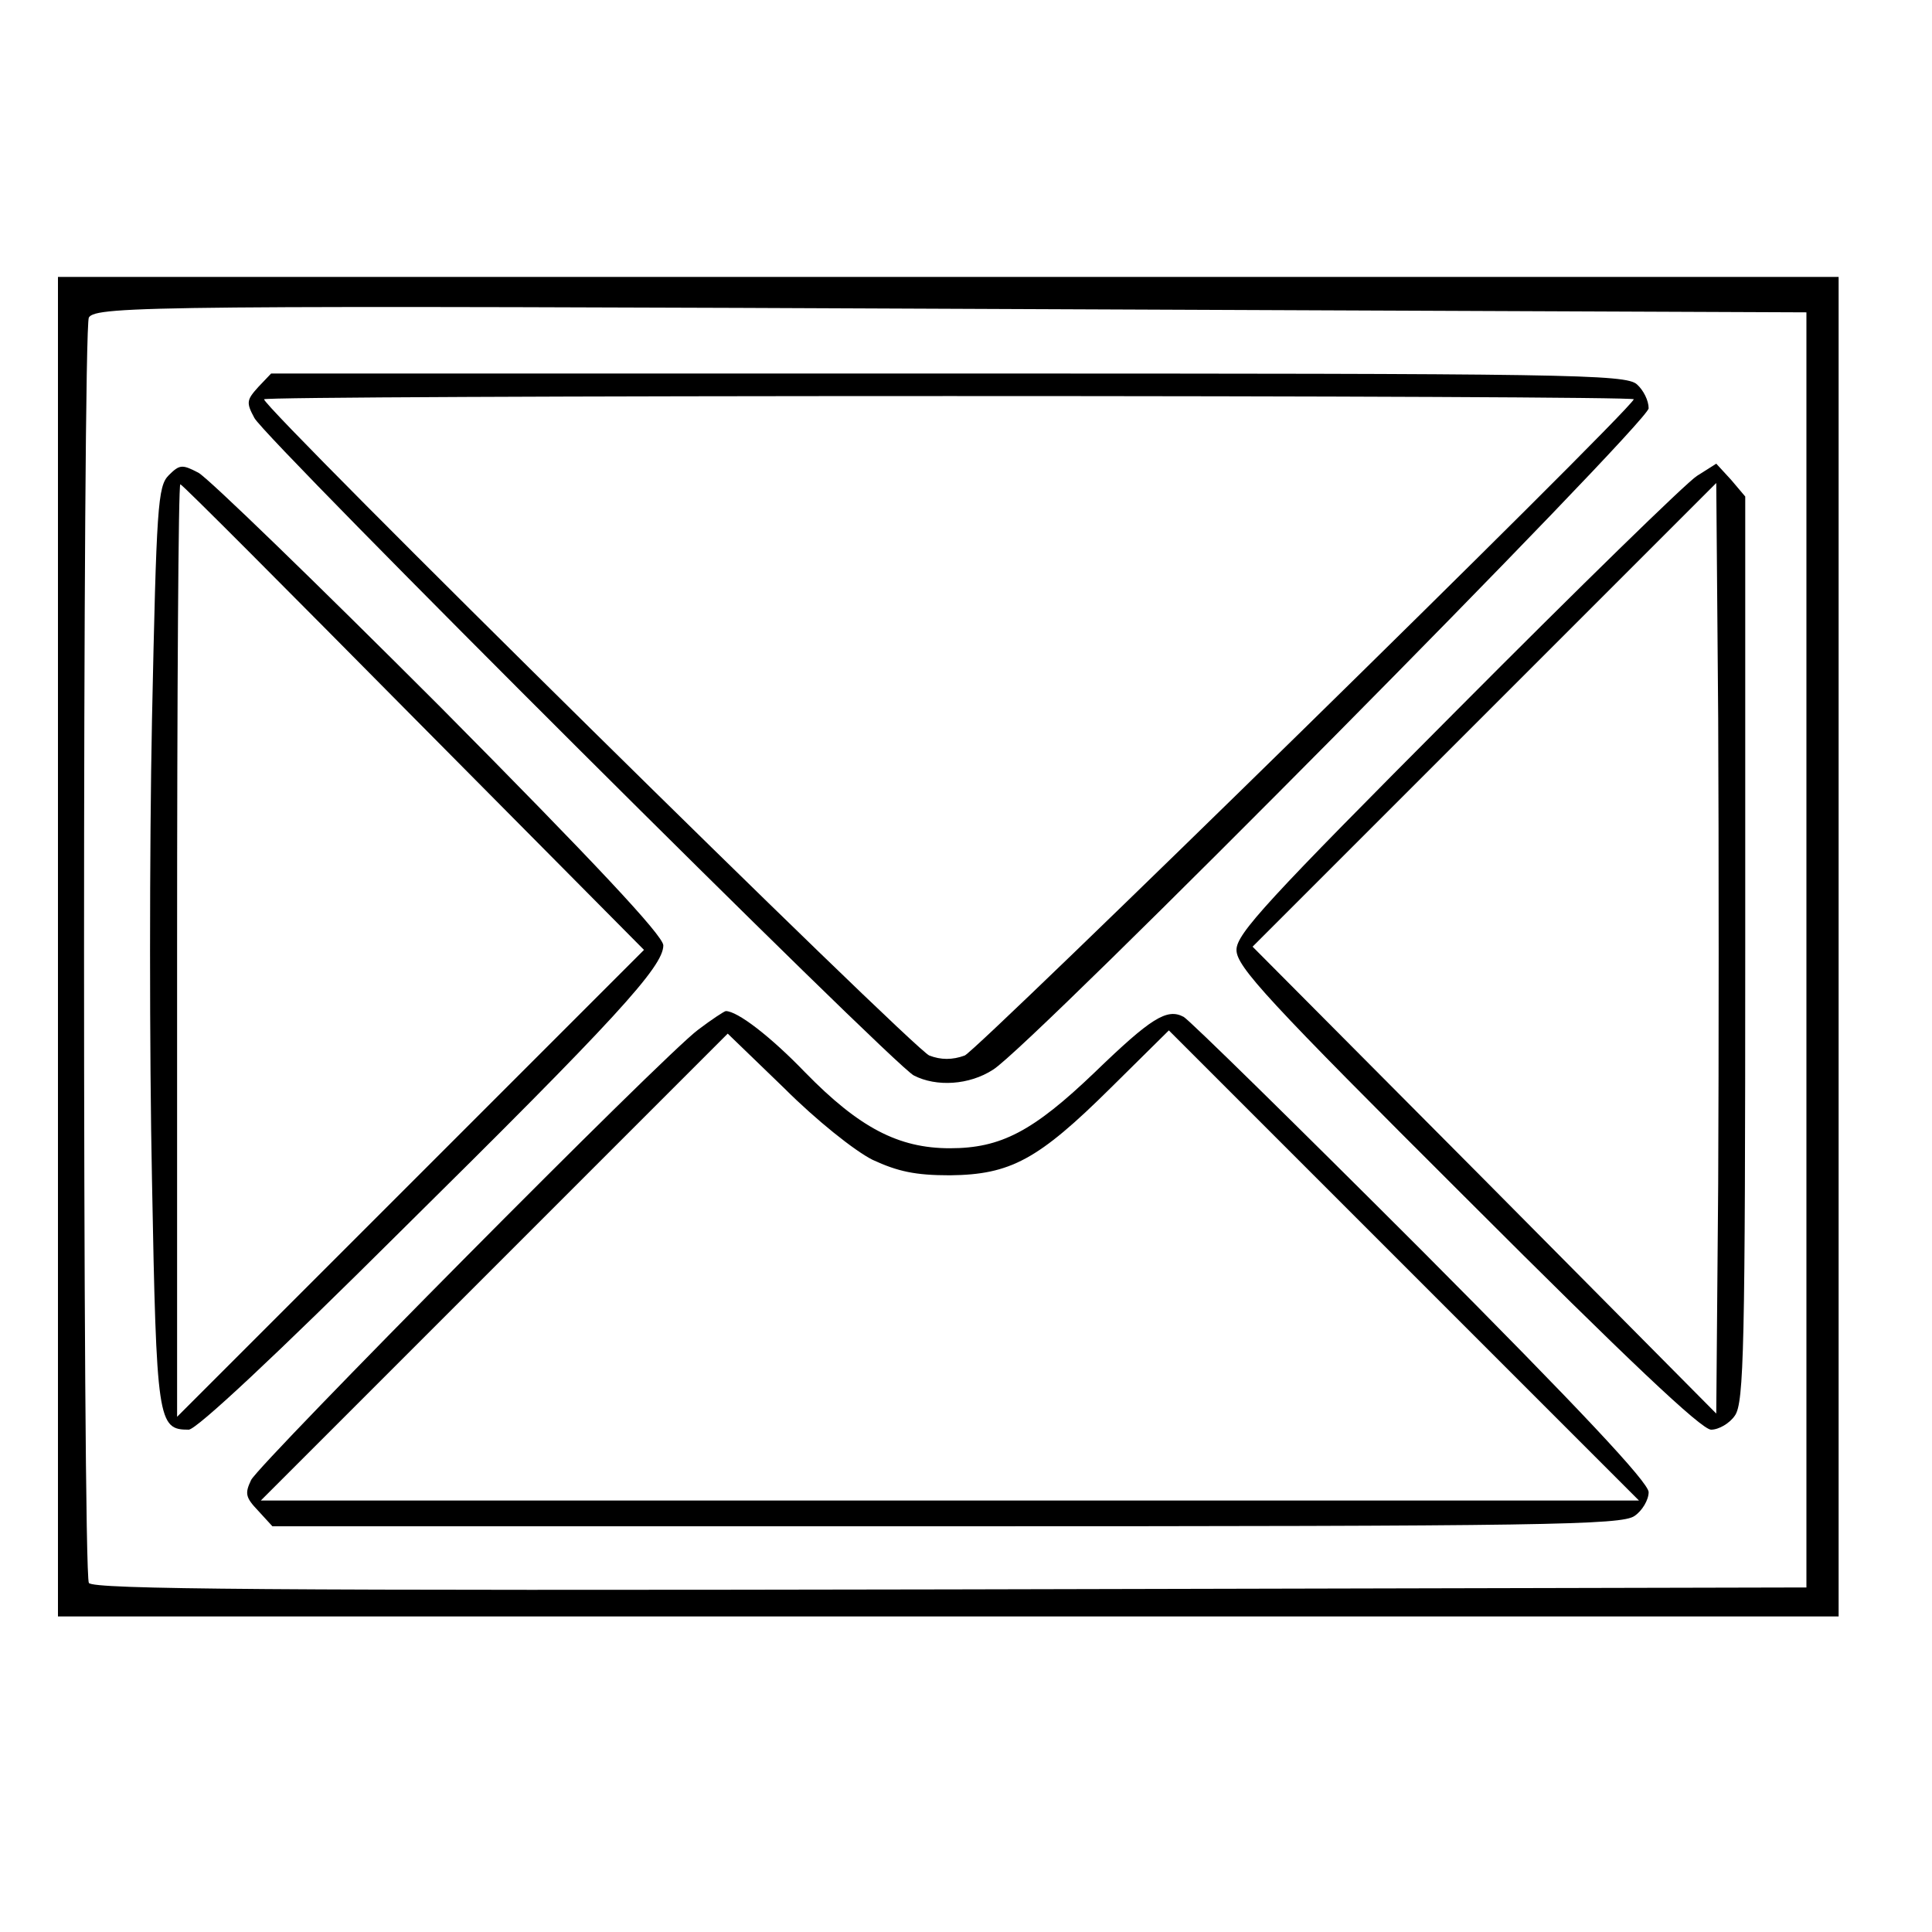 <?xml version="1.0" standalone="no"?>
<!DOCTYPE svg PUBLIC "-//W3C//DTD SVG 20010904//EN"
 "http://www.w3.org/TR/2001/REC-SVG-20010904/DTD/svg10.dtd">
<svg version="1.0" xmlns="http://www.w3.org/2000/svg"
 width="300pt" height="300pt" viewBox="0 0 300 300"
 preserveAspectRatio="xMidYMid meet">
<g transform="translate(0,300) scale(0.1,-0.1)"
fill="#000000" stroke="none">
<path d="M90 1530 l0 -1040 1383 0 1382 0 0 1040 0 1040 -1382 0 -1383 0 0
-1040z m2715 -5 l0 -990 -1329 -3 c-1057 -2 -1331 0 -1338 10 -10 17 -10 1949
0 1965 11 18 108 19 1462 13 l1205 -5 0 -990z"/>
<path d="M401 2399 c-18 -20 -19 -24 -6 -48 17 -33 992 -1005 1024 -1021 35
-18 86 -15 123 9 59 36 1018 1005 1018 1027 0 12 -8 28 -18 37 -17 16 -106 17
-1070 17 l-1051 0 -20 -21z m2136 -19 c-13 -26 -1019 -1011 -1039 -1019 -19
-7 -37 -7 -55 0 -24 9 -1033 1004 -1033 1019 0 3 479 5 1065 5 586 0 1064 -2
1062 -5z"/>
<path d="M262 2262 c-17 -17 -19 -47 -26 -380 -4 -199 -4 -520 0 -714 7 -376
9 -388 57 -388 12 0 136 116 329 308 334 330 408 411 408 444 0 15 -108 130
-347 371 -192 192 -360 355 -375 363 -25 13 -29 13 -46 -4z m380 -376 l358
-361 -363 -363 -362 -362 0 725 c0 399 2 724 5 723 3 0 166 -164 362 -362z"/>
<path d="M2635 2261 c-16 -10 -184 -174 -372 -363 -296 -297 -343 -348 -343
-373 0 -26 48 -78 358 -387 249 -249 364 -358 379 -358 12 0 29 10 37 22 14
20 16 105 16 725 l0 702 -22 26 -23 25 -30 -19z m33 -1099 l-3 -357 -360 363
-360 362 360 360 360 360 3 -366 c1 -201 1 -526 0 -722z"/>
<path d="M1084 1401 c-53 -39 -678 -670 -694 -699 -10 -21 -9 -27 11 -48 l22
-24 1047 0 c930 0 1048 2 1068 16 12 8 22 25 22 37 0 15 -107 129 -352 375
-194 194 -361 358 -370 363 -26 14 -51 -2 -138 -86 -96 -92 -146 -118 -225
-118 -80 0 -141 32 -225 118 -54 56 -105 95 -123 95 -2 0 -22 -13 -43 -29z
m271 -202 c39 -18 66 -24 120 -24 94 1 137 24 250 136 l90 89 365 -365 365
-365 -1070 0 -1070 0 363 363 362 362 88 -85 c49 -49 109 -97 137 -111z"/>
</g>
</svg>
